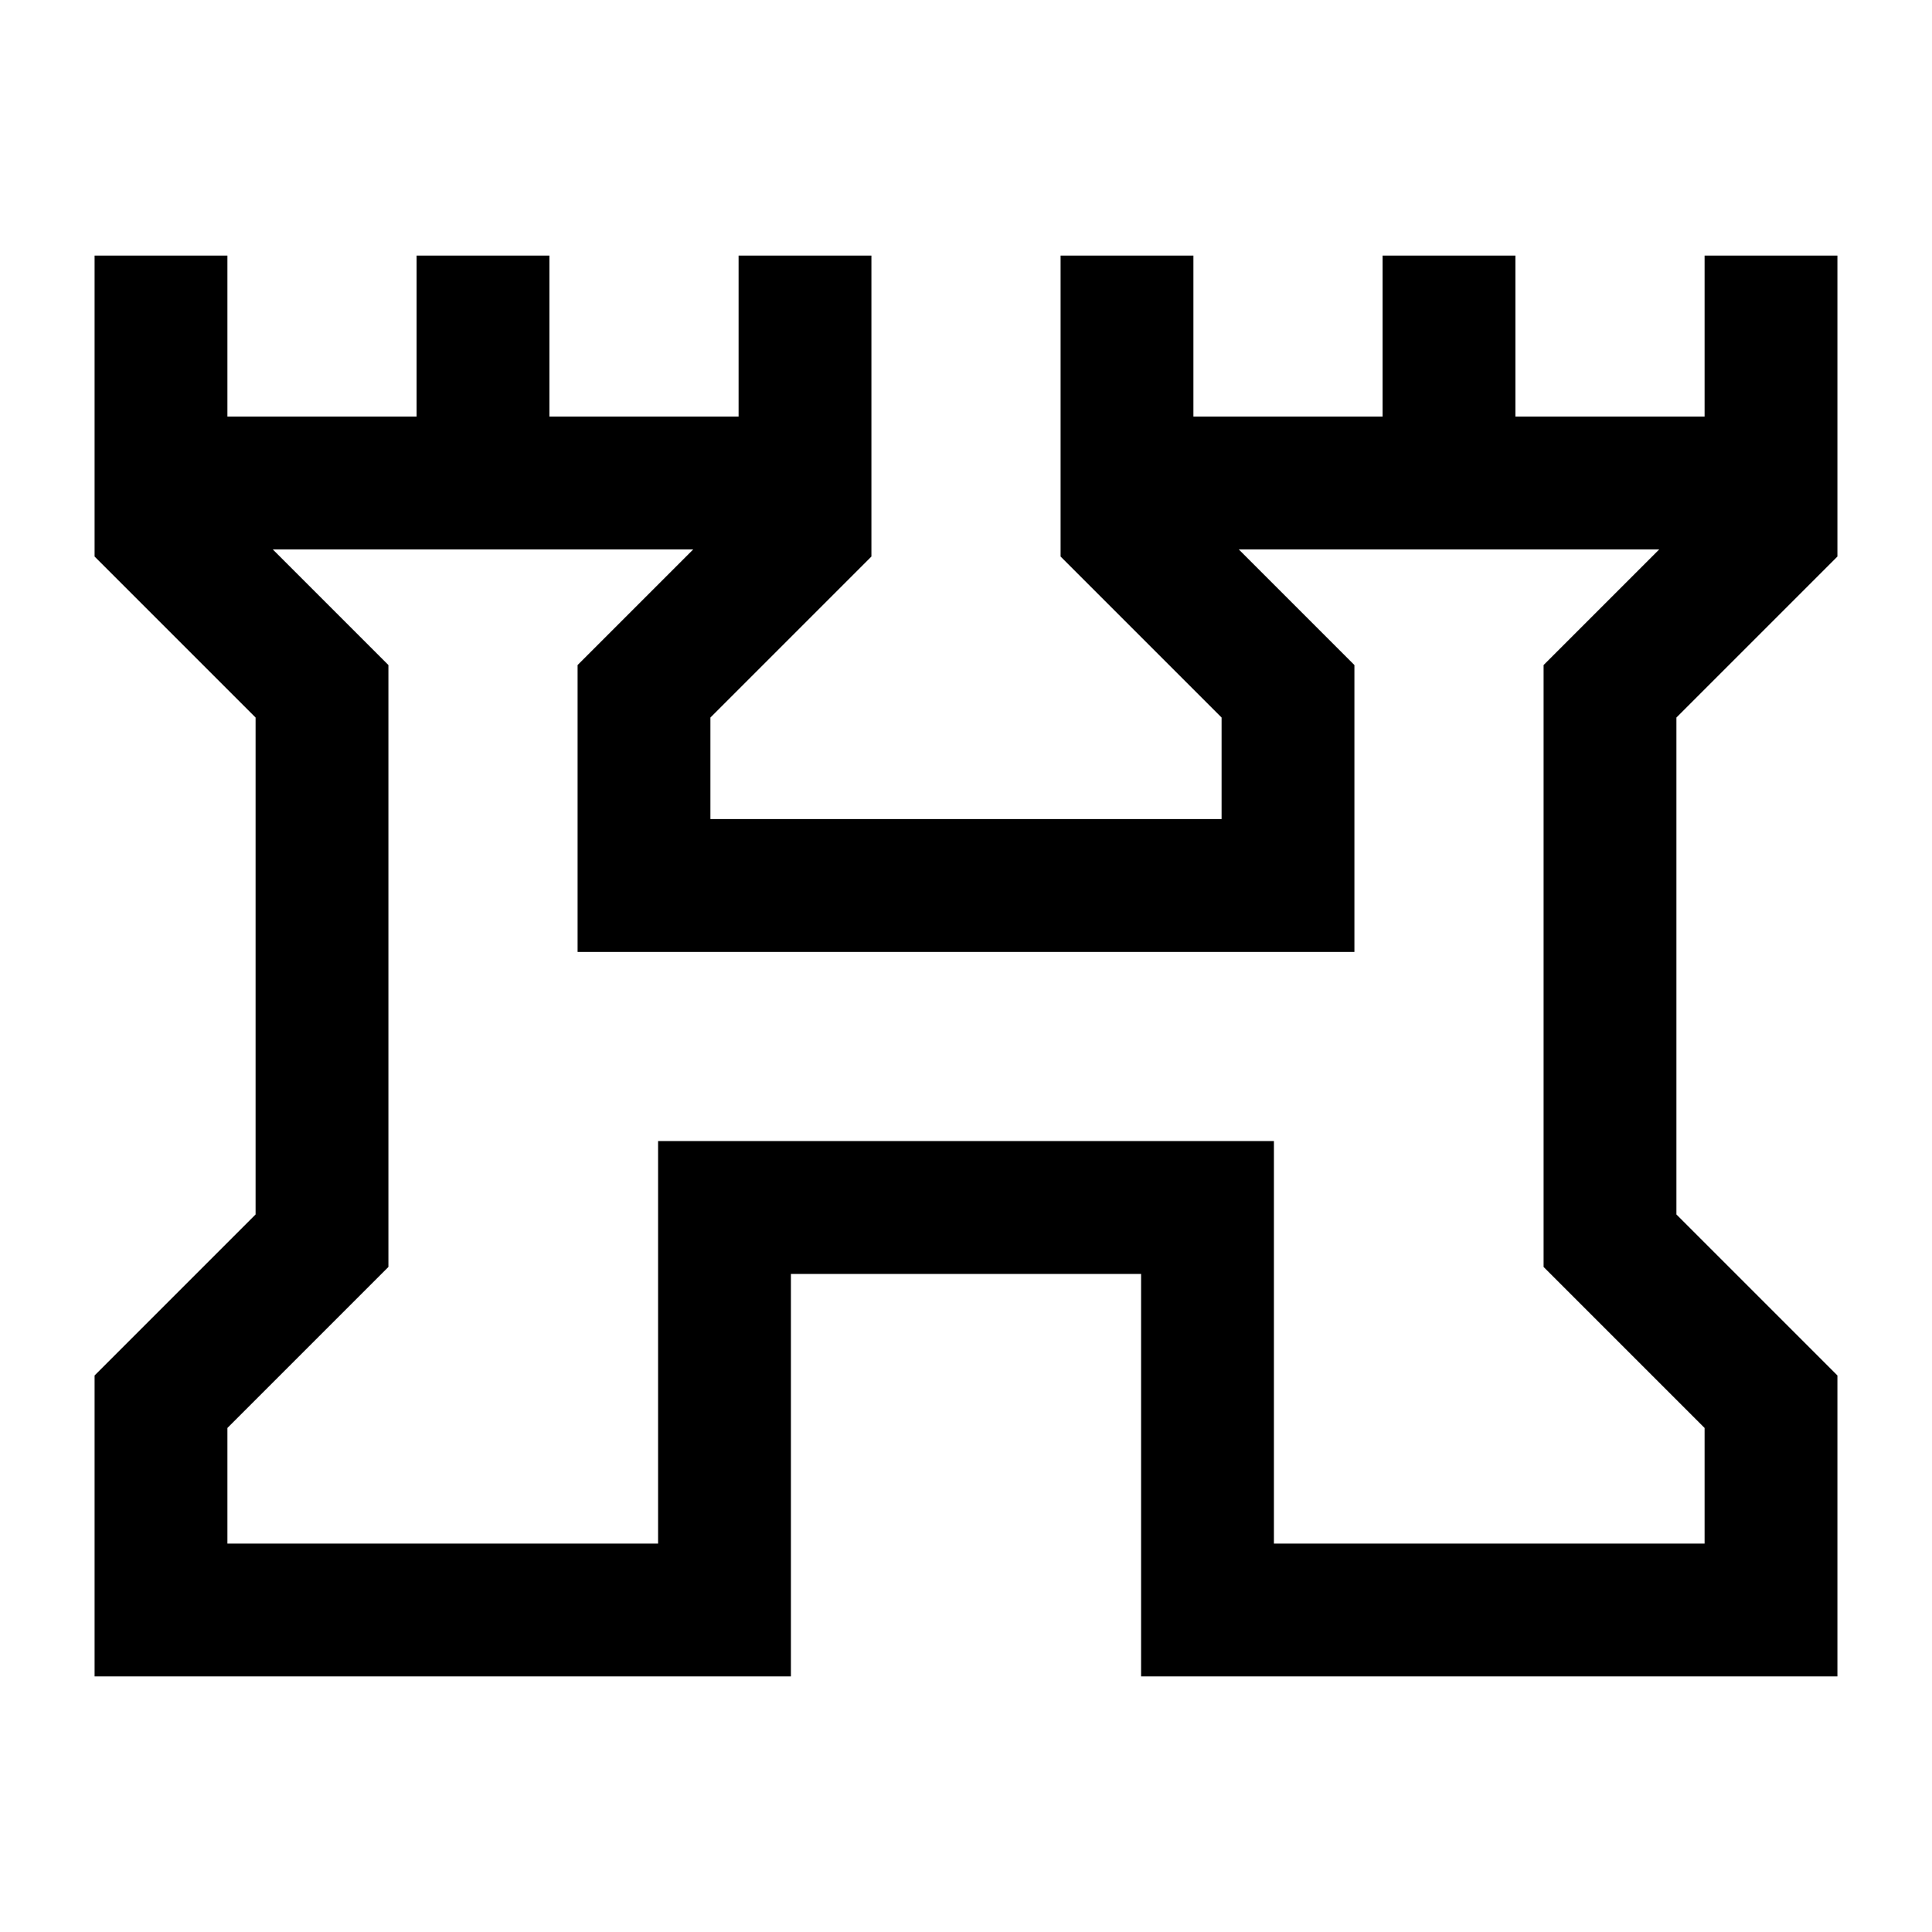 <svg xmlns="http://www.w3.org/2000/svg" height="24" viewBox="0 -960 960 960" width="24"><path d="M47-127v-149.54l80-80v-246.92l-80-80V-833h66v80h94v-80h66v80h94v-80h66v149.54l-80 80V-553h254v-50.46l-80-80V-833h66v80h94v-80h66v80h94v-80h66v149.54l-80 80v246.92l80 80V-127H567v-200H393v200H47Zm66-66h214v-200h306v200h214v-57.46l-80-80v-299.08L824.46-687H615.54L673-629.54V-487H287v-142.54L344.46-687H135.54L193-629.54v299.08l-80 80V-193Zm367-247Z"/></svg>